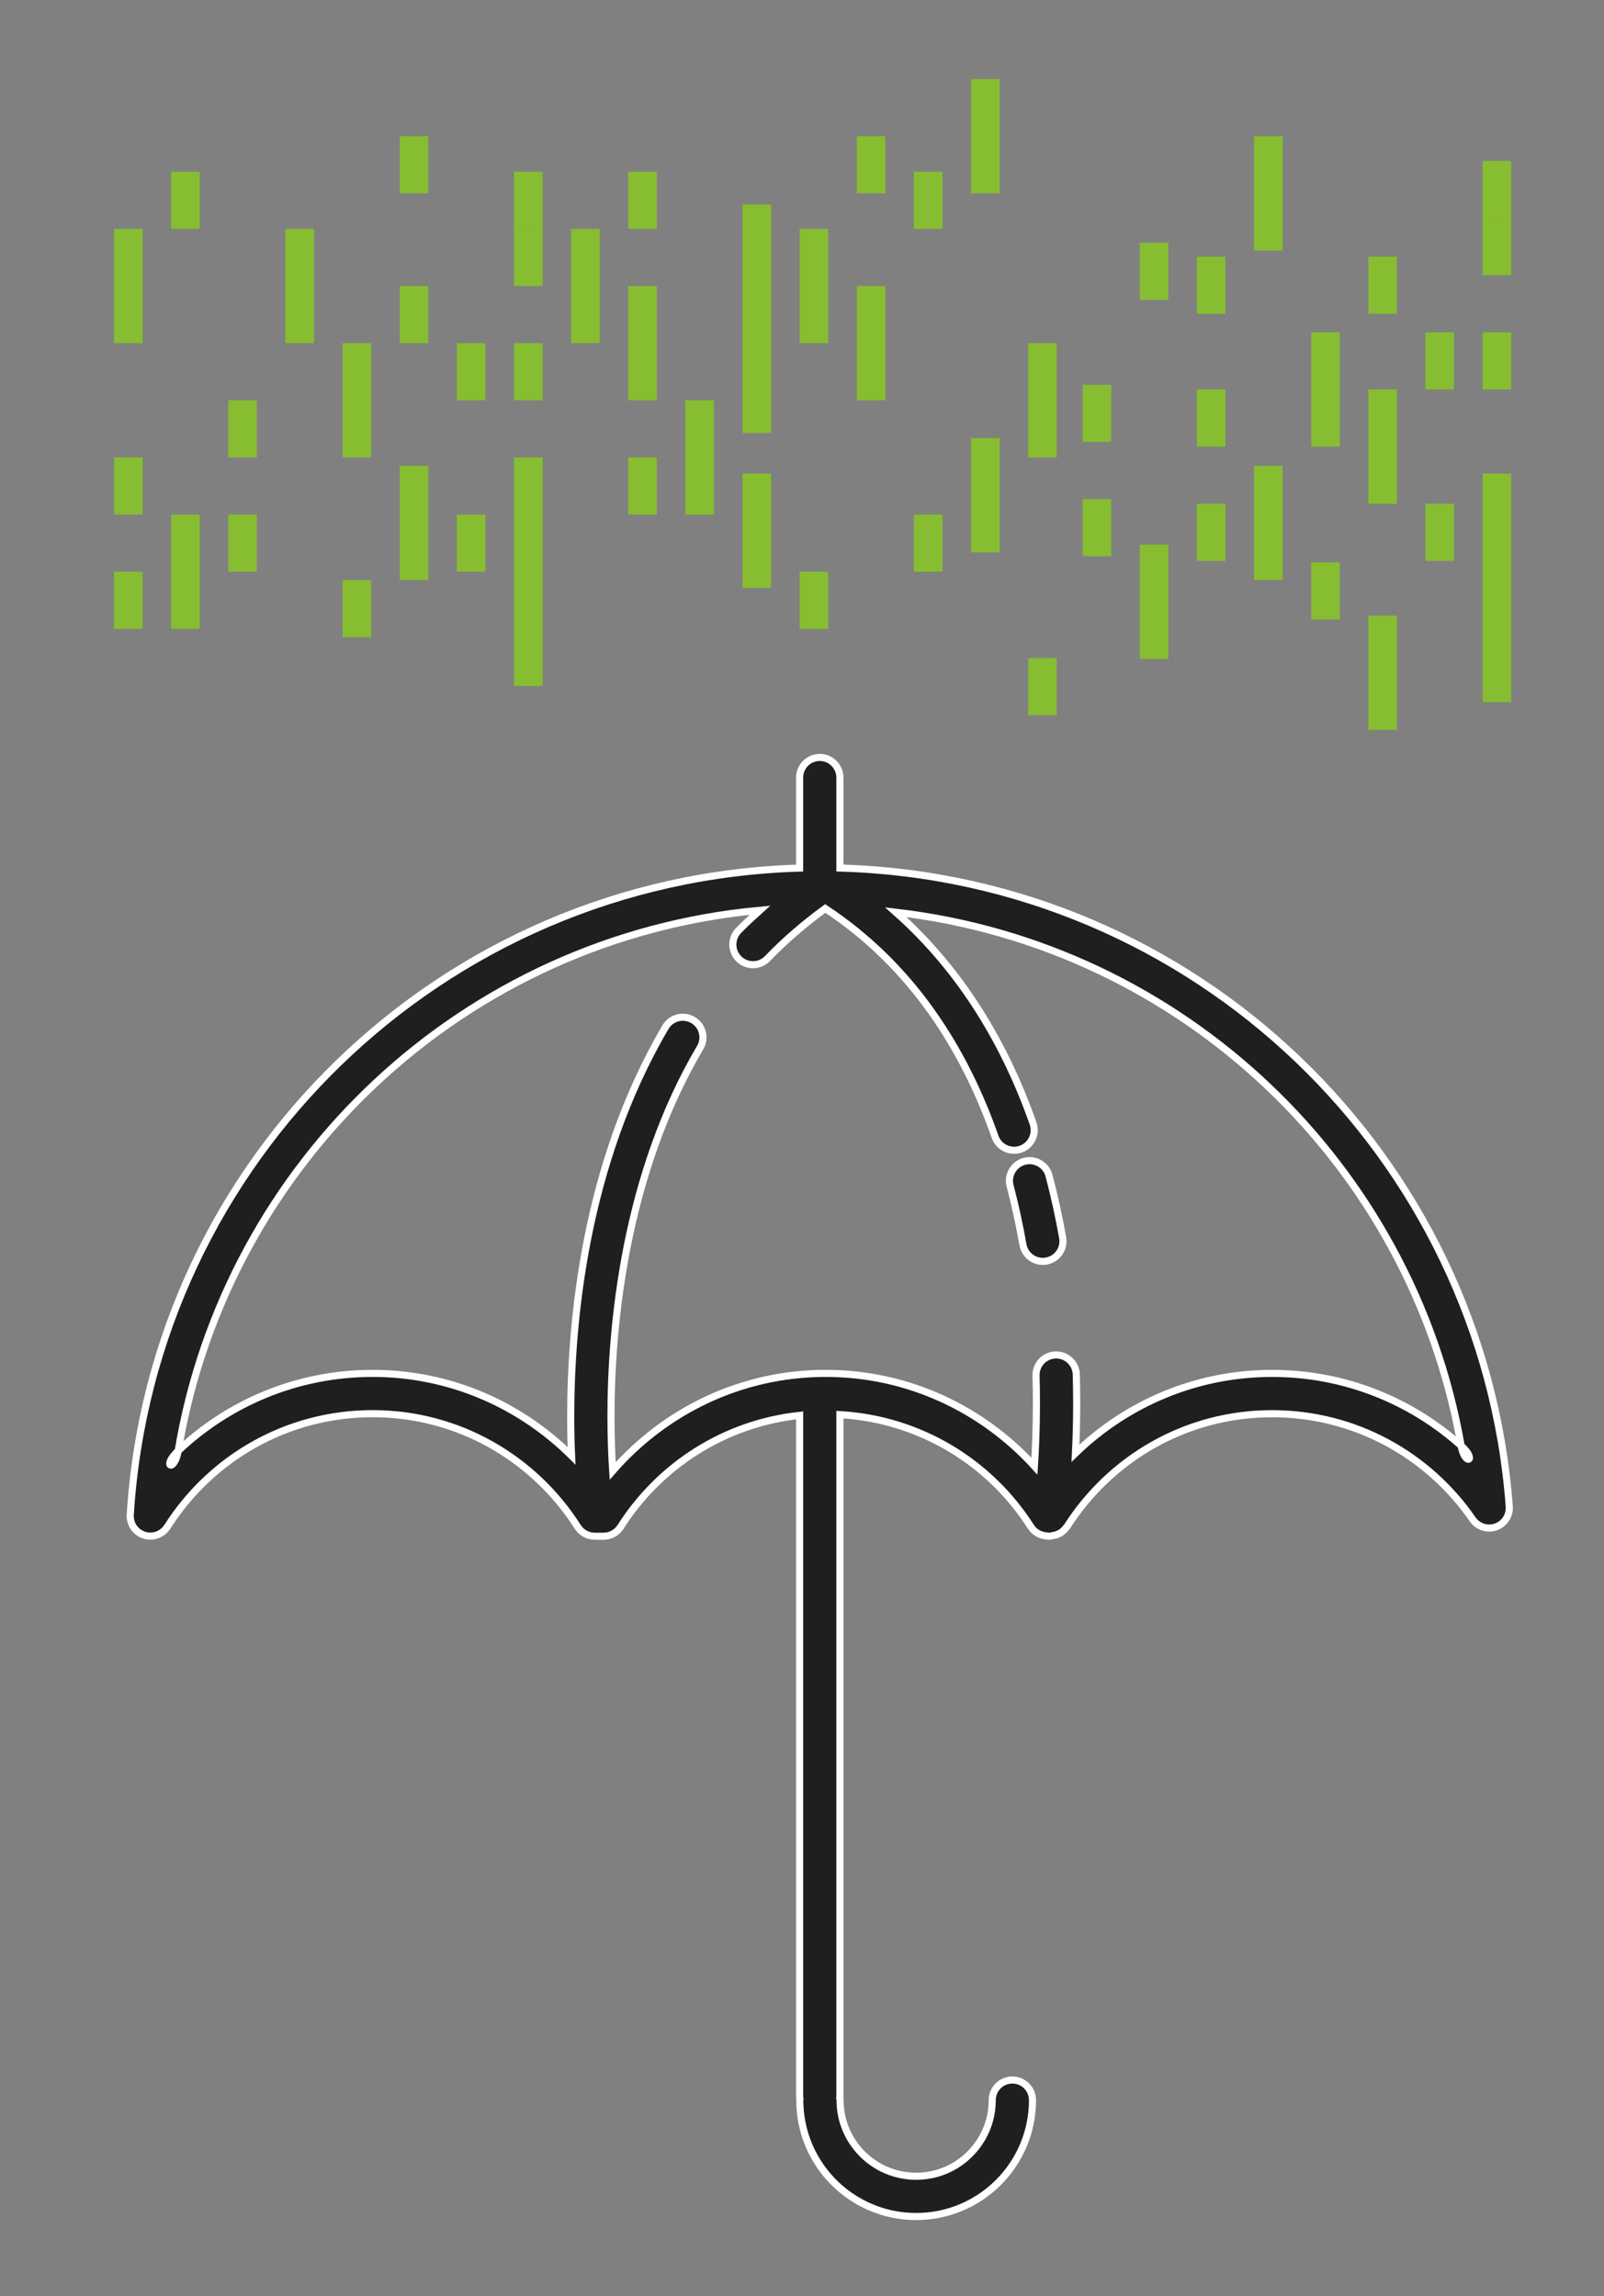 <?xml version="1.0" encoding="utf-8"?>
<!-- Generator: Adobe Illustrator 15.0.2, SVG Export Plug-In . SVG Version: 6.00 Build 0)  -->
<!DOCTYPE svg PUBLIC "-//W3C//DTD SVG 1.1//EN" "http://www.w3.org/Graphics/SVG/1.1/DTD/svg11.dtd">
<svg version="1.1" id="Layer_1" xmlns="http://www.w3.org/2000/svg" xmlns:xlink="http://www.w3.org/1999/xlink" x="0px" y="0px"
	 width="105.5px" height="151px" viewBox="1 -17.5 105.5 151" enable-background="new 1 -17.5 105.5 151" xml:space="preserve">
<rect x="1" y="-17.5" width="105.5" height="151" fill="#808080" stroke="none"/>
<g>
	<path fill="#1F1F1F" d="M70.893,63.895c-0.238-1.341-0.532-2.706-0.896-4.08c-0.187-0.707-0.911-1.13-1.618-0.942
		s-1.129,0.911-0.942,1.618c0.342,1.297,0.62,2.592,0.846,3.868c0.13,0.722,0.817,1.201,1.537,1.072
		C70.541,65.303,71.021,64.616,70.893,63.895 M97.103,77.575C98.209,78.566,97.342,78.95,97.103,77.575
		c-3.3-2.955-7.657-4.756-12.433-4.756c-5.031,0-9.584,2.008-12.933,5.249c0.047-0.964,0.08-2.053,0.08-3.257
		c0-0.612-0.009-1.254-0.026-1.917c-0.021-0.732-0.631-1.31-1.363-1.287c-0.731,0.02-1.306,0.629-1.285,1.361
		c0.018,0.639,0.025,1.255,0.025,1.843c0,1.589-0.058,2.98-0.131,4.11c-3.404-3.729-8.275-6.103-13.727-6.103
		c-5.604,0-10.6,2.503-14.011,6.415c-0.059-0.904-0.113-2.112-0.113-3.568c-0.006-5.97,0.915-15.889,5.866-24.271
		c0.372-0.631,0.161-1.443-0.47-1.813c-0.629-0.372-1.442-0.162-1.813,0.469c-5.322,9.055-6.226,19.388-6.233,25.615
		c0.001,0.968,0.024,1.823,0.057,2.573c-3.362-3.336-7.971-5.42-13.086-5.42c-4.954,0-9.452,1.939-12.787,5.094
		c-0.239,1.433-1.123,1.063,0,0c3.164-19.001,18.829-33.769,38.263-35.55c-0.483,0.438-0.967,0.875-1.411,1.335
		c-0.507,0.527-0.49,1.366,0.034,1.874c0.527,0.507,1.366,0.491,1.874-0.035c1.133-1.177,2.406-2.273,3.798-3.292
		c5.704,3.762,9.138,9.232,11.171,15.015c0.241,0.689,0.997,1.054,1.689,0.811c0.688-0.241,1.052-0.996,0.81-1.688
		c-1.765-5.033-4.612-9.979-9.028-13.893C78.762,44.675,93.868,59.071,97.103,77.575 M56.243,39.584v-5.948
		c0-0.731-0.593-1.324-1.325-1.324c-0.731,0-1.325,0.593-1.325,1.324v5.951c-23.522,0.692-42.562,19.2-44.026,42.526
		c-0.038,0.601,0.336,1.154,0.911,1.341c0.576,0.186,1.204-0.04,1.528-0.549c2.846-4.47,7.818-7.438,13.501-7.438
		c5.684,0,10.647,2.974,13.492,7.444c0.242,0.381,0.666,0.615,1.118,0.615H40.7c0.451,0,0.874-0.234,1.117-0.615
		c2.554-4.013,6.82-6.799,11.776-7.332v44.811c0,0.051,0.023,0.092,0.028,0.14c-0.002,0.029-0.017,0.053-0.017,0.083
		c0.003,4.226,3.427,7.65,7.653,7.652c4.229-0.002,7.651-3.427,7.653-7.652c0-0.732-0.593-1.325-1.323-1.325
		c-0.732,0-1.326,0.593-1.326,1.325c0,1.386-0.558,2.627-1.467,3.538c-0.906,0.908-2.15,1.464-3.537,1.465
		c-1.387-0.001-2.627-0.557-3.537-1.465c-0.907-0.911-1.467-2.152-1.467-3.538c0-0.049-0.021-0.091-0.027-0.14
		c0.002-0.028,0.017-0.053,0.017-0.083V75.529c5.289,0.308,9.878,3.159,12.565,7.383c0.229,0.359,0.623,0.571,1.045,0.596
		c0.002,0,0.003,0.001,0.005,0.001c0.001,0.001,0.001,0,0.002,0c0.022,0.002,0.043,0.019,0.067,0.019h0.125
		c0.045,0,0.084-0.029,0.129-0.034c0.14-0.014,0.269-0.046,0.394-0.101c0.06-0.026,0.115-0.048,0.17-0.081
		c0.151-0.096,0.281-0.215,0.386-0.361c0.01-0.016,0.029-0.022,0.039-0.038c2.846-4.473,7.815-7.444,13.5-7.444
		c5.476,0,10.295,2.749,13.188,6.945c0.34,0.493,0.965,0.697,1.531,0.499c0.565-0.201,0.926-0.75,0.879-1.348
		C98.543,58.485,79.603,40.249,56.243,39.584"/>
	<path fill="none" stroke="#FFFFFF" stroke-width="0.467" stroke-miterlimit="10" d="M70.893,63.895
		c-0.238-1.341-0.532-2.706-0.896-4.08c-0.187-0.707-0.911-1.13-1.618-0.942s-1.129,0.911-0.942,1.618
		c0.342,1.297,0.62,2.592,0.846,3.868c0.13,0.722,0.817,1.201,1.537,1.072C70.541,65.303,71.021,64.616,70.893,63.895z
		 M97.103,77.575C98.209,78.566,97.342,78.95,97.103,77.575c-3.3-2.955-7.657-4.756-12.433-4.756c-5.031,0-9.584,2.008-12.933,5.249
		c0.047-0.964,0.08-2.053,0.08-3.257c0-0.612-0.009-1.254-0.026-1.917c-0.021-0.732-0.631-1.31-1.363-1.287
		c-0.731,0.02-1.306,0.629-1.285,1.361c0.018,0.639,0.025,1.255,0.025,1.843c0,1.589-0.058,2.98-0.131,4.11
		c-3.404-3.729-8.275-6.103-13.727-6.103c-5.604,0-10.6,2.503-14.011,6.415c-0.059-0.904-0.113-2.112-0.113-3.568
		c-0.006-5.97,0.915-15.889,5.866-24.271c0.372-0.631,0.161-1.443-0.47-1.813c-0.629-0.372-1.442-0.162-1.813,0.469
		c-5.322,9.055-6.226,19.388-6.233,25.615c0.001,0.968,0.024,1.823,0.057,2.573c-3.362-3.336-7.971-5.42-13.086-5.42
		c-4.954,0-9.452,1.939-12.787,5.094c-0.239,1.433-1.123,1.063,0,0c3.164-19.001,18.829-33.769,38.263-35.55
		c-0.483,0.438-0.967,0.875-1.411,1.335c-0.507,0.527-0.49,1.366,0.034,1.874c0.527,0.507,1.366,0.491,1.874-0.035
		c1.133-1.177,2.406-2.273,3.798-3.292c5.704,3.762,9.138,9.232,11.171,15.015c0.241,0.689,0.997,1.054,1.689,0.811
		c0.688-0.241,1.052-0.996,0.81-1.688c-1.765-5.033-4.612-9.979-9.028-13.893C78.762,44.675,93.868,59.071,97.103,77.575z
		 M56.243,39.584v-5.948c0-0.731-0.593-1.324-1.325-1.324c-0.731,0-1.325,0.593-1.325,1.324v5.951
		c-23.522,0.692-42.562,19.2-44.026,42.526c-0.038,0.601,0.336,1.154,0.911,1.341c0.576,0.186,1.204-0.04,1.528-0.549
		c2.846-4.47,7.818-7.438,13.501-7.438c5.684,0,10.647,2.974,13.492,7.444c0.242,0.381,0.666,0.615,1.118,0.615H40.7
		c0.451,0,0.874-0.234,1.117-0.615c2.554-4.013,6.82-6.799,11.776-7.332v44.811c0,0.051,0.023,0.092,0.028,0.14
		c-0.002,0.029-0.017,0.053-0.017,0.083c0.003,4.226,3.427,7.65,7.653,7.652c4.229-0.002,7.651-3.427,7.653-7.652
		c0-0.732-0.593-1.325-1.323-1.325c-0.732,0-1.326,0.593-1.326,1.325c0,1.386-0.558,2.627-1.467,3.538
		c-0.906,0.908-2.15,1.464-3.537,1.465c-1.387-0.001-2.627-0.557-3.537-1.465c-0.907-0.911-1.467-2.152-1.467-3.538
		c0-0.049-0.021-0.091-0.027-0.14c0.002-0.028,0.017-0.053,0.017-0.083V75.529c5.289,0.308,9.878,3.159,12.565,7.383
		c0.229,0.359,0.623,0.571,1.045,0.596c0.002,0,0.003,0.001,0.005,0.001c0.001,0.001,0.001,0,0.002,0
		c0.022,0.002,0.043,0.019,0.067,0.019h0.125c0.045,0,0.084-0.029,0.129-0.034c0.14-0.014,0.269-0.046,0.394-0.101
		c0.06-0.026,0.115-0.048,0.17-0.081c0.151-0.096,0.281-0.215,0.386-0.361c0.01-0.016,0.029-0.022,0.039-0.038
		c2.846-4.473,7.815-7.444,13.5-7.444c5.476,0,10.295,2.749,13.188,6.945c0.34,0.493,0.965,0.697,1.531,0.499
		c0.565-0.201,0.926-0.75,0.879-1.348C98.543,58.485,79.603,40.249,56.243,39.584z"/>
</g>
<rect x="34.806" y="5.066" fill="#87BD30" width="1.879" height="3.758"/>
<rect x="12.258" y="16.34" fill="#87BD30" width="1.879" height="7.517"/>
<rect x="23.532" y="20.649" fill="#87BD30" width="1.879" height="3.758"/>
<rect x="27.29" y="13.133" fill="#87BD30" width="1.879" height="7.517"/>
<rect x="31.048" y="16.34" fill="#87BD30" width="1.879" height="3.758"/>
<rect x="38.563" y="-2.449" fill="#87BD30" width="1.879" height="7.517"/>
<rect x="23.532" y="5.066" fill="#87BD30" width="1.879" height="7.516"/>
<rect x="16.016" y="8.825" fill="#87BD30" width="1.879" height="3.758"/>
<rect x="16.016" y="16.34" fill="#87BD30" width="1.879" height="3.758"/>
<rect x="8.5" y="12.582" fill="#87BD30" width="1.879" height="3.758"/>
<rect x="8.5" y="20.098" fill="#87BD30" width="1.879" height="3.759"/>
<rect x="31.048" y="5.066" fill="#87BD30" width="1.879" height="3.758"/>
<rect x="34.806" y="-2.449" fill="#87BD30" width="1.879" height="3.758"/>
<rect x="34.806" y="12.583" fill="#87BD30" width="1.879" height="15.032"/>
<rect x="42.322" y="12.583" fill="#87BD30" width="1.879" height="3.758"/>
<rect x="42.322" y="1.309" fill="#87BD30" width="1.879" height="7.517"/>
<rect x="42.322" y="-6.207" fill="#87BD30" width="1.879" height="3.758"/>
<rect x="34.806" y="-6.207" fill="#87BD30" width="1.879" height="3.758"/>
<rect x="27.29" y="-8.542" fill="#87BD30" width="1.879" height="3.758"/>
<rect x="19.774" y="-2.449" fill="#87BD30" width="1.879" height="7.517"/>
<rect x="27.29" y="1.309" fill="#87BD30" width="1.879" height="3.759"/>
<rect x="8.5" y="-2.449" fill="#87BD30" width="1.879" height="7.517"/>
<rect x="12.258" y="-6.207" fill="#87BD30" width="1.879" height="3.758"/>
<rect x="46.079" y="8.825" fill="#87BD30" width="1.879" height="7.516"/>
<rect x="49.837" y="13.644" fill="#87BD30" width="1.879" height="7.517"/>
<rect x="49.837" y="-4.052" fill="#87BD30" width="1.879" height="15.032"/>
<rect x="68.627" y="25.777" fill="#87BD30" width="1.879" height="3.758"/>
<rect x="68.627" y="5.066" fill="#87BD30" width="1.879" height="7.516"/>
<rect x="64.869" y="11.308" fill="#87BD30" width="1.879" height="7.517"/>
<rect x="61.111" y="16.34" fill="#87BD30" width="1.879" height="3.758"/>
<rect x="53.595" y="20.098" fill="#87BD30" width="1.879" height="3.759"/>
<rect x="57.354" y="1.309" fill="#87BD30" width="1.879" height="7.517"/>
<rect x="64.869" y="-12.3" fill="#87BD30" width="1.879" height="7.516"/>
<rect x="61.111" y="-6.207" fill="#87BD30" width="1.879" height="3.758"/>
<rect x="53.595" y="-2.449" fill="#87BD30" width="1.879" height="7.517"/>
<rect x="57.354" y="-8.542" fill="#87BD30" width="1.879" height="3.758"/>
<rect x="98.516" y="4.355" fill="#87BD30" width="1.879" height="3.758"/>
<rect x="75.967" y="18.314" fill="#87BD30" width="1.879" height="7.516"/>
<rect x="87.241" y="19.482" fill="#87BD30" width="1.879" height="3.758"/>
<rect x="90.999" y="22.984" fill="#87BD30" width="1.879" height="7.516"/>
<rect x="94.757" y="15.629" fill="#87BD30" width="1.88" height="3.758"/>
<rect x="90.999" y="8.114" fill="#87BD30" width="1.879" height="7.516"/>
<rect x="87.241" y="4.355" fill="#87BD30" width="1.879" height="7.516"/>
<rect x="79.725" y="8.114" fill="#87BD30" width="1.879" height="3.758"/>
<rect x="83.482" y="13.133" fill="#87BD30" width="1.879" height="7.517"/>
<rect x="79.725" y="15.629" fill="#87BD30" width="1.879" height="3.758"/>
<rect x="72.209" y="7.805" fill="#87BD30" width="1.879" height="3.759"/>
<rect x="72.209" y="15.321" fill="#87BD30" width="1.879" height="3.758"/>
<rect x="94.757" y="4.355" fill="#87BD30" width="1.88" height="3.758"/>
<rect x="98.516" y="-3.16" fill="#87BD30" width="1.879" height="3.758"/>
<rect x="98.516" y="13.644" fill="#87BD30" width="1.879" height="15.032"/>
<rect x="98.516" y="-6.918" fill="#87BD30" width="1.879" height="3.758"/>
<rect x="90.999" y="-0.62" fill="#87BD30" width="1.879" height="3.758"/>
<rect x="83.482" y="-8.542" fill="#87BD30" width="1.879" height="7.516"/>
<rect x="79.725" y="-0.62" fill="#87BD30" width="1.879" height="3.758"/>
<rect x="75.967" y="-1.536" fill="#87BD30" width="1.879" height="3.758"/>
</svg>
